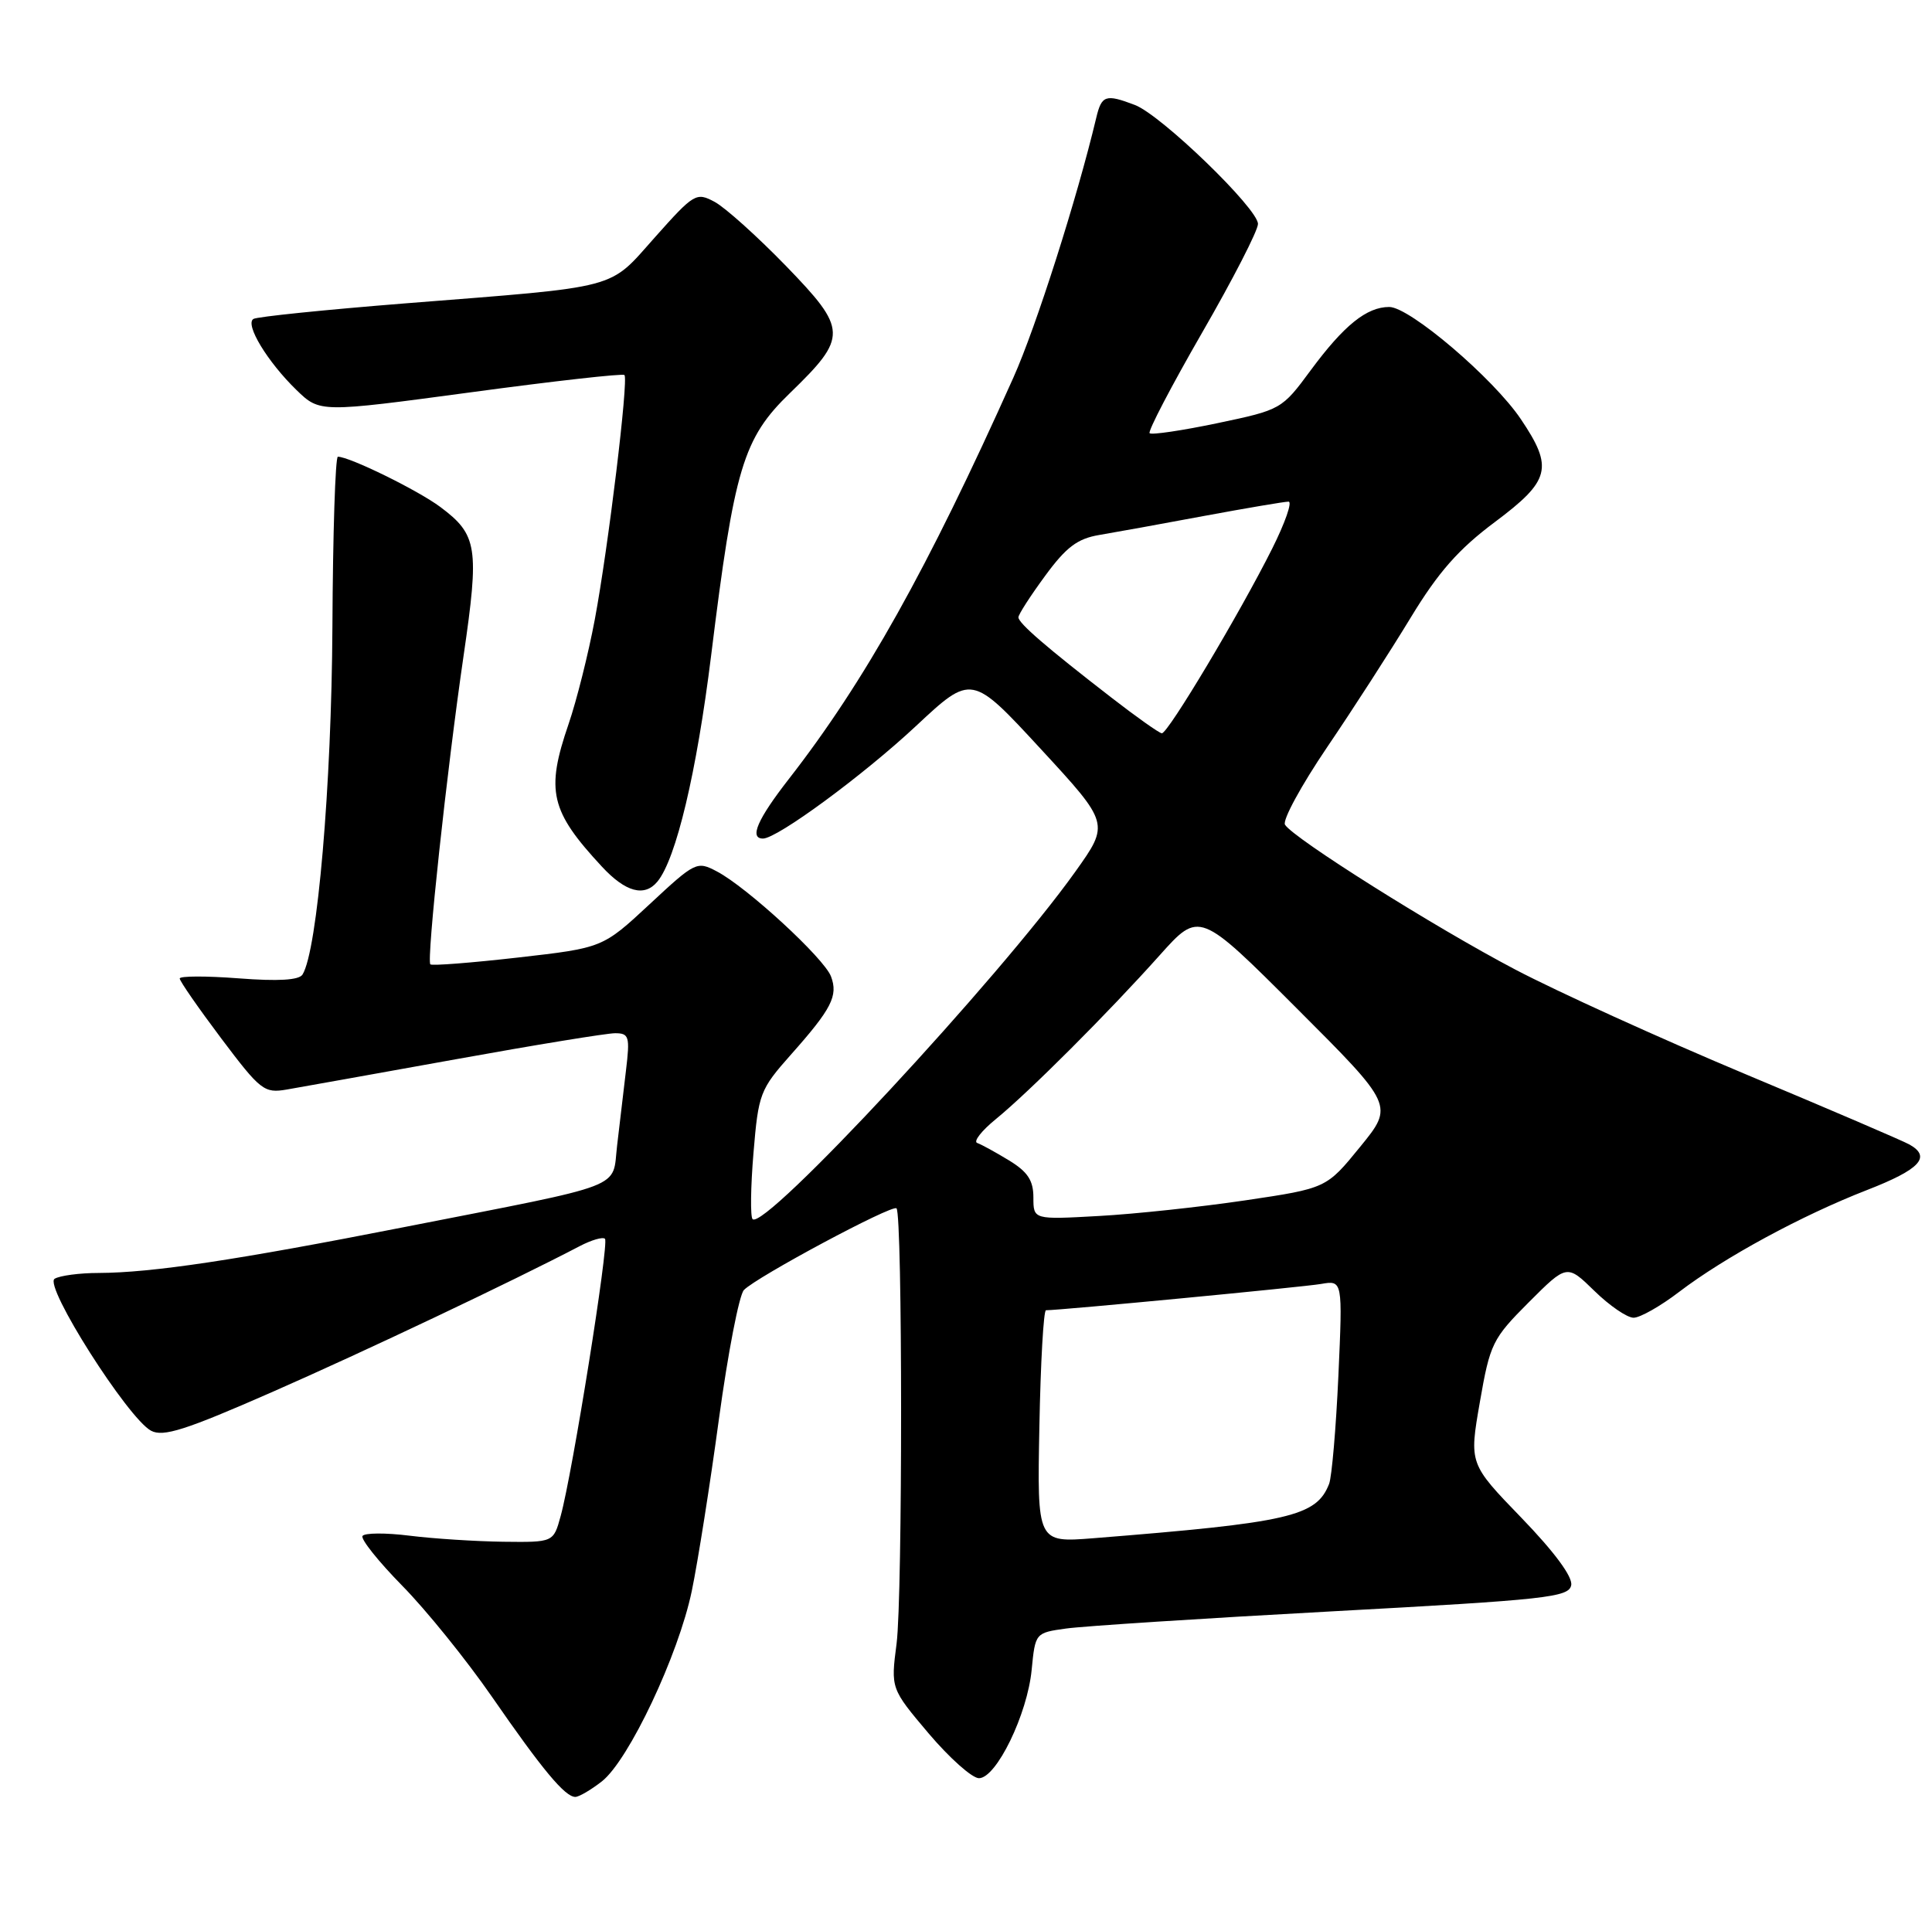 <?xml version="1.0" encoding="UTF-8" standalone="no"?>
<!DOCTYPE svg PUBLIC "-//W3C//DTD SVG 1.1//EN" "http://www.w3.org/Graphics/SVG/1.1/DTD/svg11.dtd" >
<svg xmlns="http://www.w3.org/2000/svg" xmlns:xlink="http://www.w3.org/1999/xlink" version="1.1" viewBox="0 0 258 256">
 <g >
 <path fill="currentColor"
d=" M 80.38 237.92 C 83.97 235.09 90.60 221.06 92.38 212.50 C 93.18 208.65 94.82 198.30 96.01 189.50 C 97.21 180.70 98.71 172.96 99.34 172.30 C 101.02 170.55 119.17 160.83 119.72 161.39 C 120.53 162.20 120.54 213.22 119.73 219.52 C 118.95 225.53 118.95 225.53 124.01 231.52 C 126.80 234.81 129.82 237.50 130.73 237.50 C 133.05 237.50 137.20 228.97 137.77 223.01 C 138.25 218.10 138.26 218.08 142.37 217.51 C 144.64 217.19 160.67 216.15 177.99 215.21 C 206.57 213.66 209.51 213.34 209.82 211.72 C 210.03 210.60 207.58 207.29 203.17 202.72 C 196.19 195.50 196.19 195.50 197.62 187.27 C 198.98 179.45 199.30 178.80 204.15 173.94 C 209.25 168.84 209.25 168.84 212.92 172.42 C 214.93 174.39 217.29 176.00 218.15 176.00 C 219.01 176.00 221.75 174.45 224.23 172.55 C 230.29 167.93 240.59 162.34 249.33 158.94 C 256.40 156.19 257.94 154.53 255.00 152.87 C 254.18 152.40 244.28 148.15 233.00 143.43 C 221.72 138.70 207.93 132.43 202.34 129.49 C 191.61 123.86 172.72 111.97 171.60 110.15 C 171.23 109.56 173.77 104.90 177.23 99.79 C 180.70 94.68 185.71 86.90 188.38 82.50 C 192.07 76.42 194.76 73.36 199.62 69.73 C 207.04 64.18 207.47 62.48 203.10 55.99 C 199.44 50.54 188.25 41.00 185.52 41.00 C 182.51 41.00 179.48 43.44 175.05 49.43 C 171.18 54.68 171.09 54.73 162.57 56.52 C 157.85 57.51 153.78 58.11 153.52 57.86 C 153.27 57.60 156.42 51.57 160.52 44.45 C 164.63 37.33 167.99 30.79 167.99 29.91 C 168.00 27.87 155.06 15.35 151.55 14.02 C 147.64 12.53 147.11 12.71 146.39 15.75 C 143.84 26.46 138.35 43.70 135.32 50.45 C 123.86 76.04 115.45 91.06 105.33 104.06 C 101.15 109.43 100.03 112.00 101.89 112.00 C 103.79 112.00 115.28 103.55 122.33 96.96 C 129.75 90.03 129.75 90.03 138.97 100.02 C 148.18 110.00 148.18 110.00 143.58 116.45 C 133.41 130.70 102.09 164.42 100.50 162.83 C 100.19 162.52 100.24 158.54 100.62 153.99 C 101.28 146.06 101.49 145.52 105.61 140.87 C 111.06 134.74 111.95 133.00 110.97 130.41 C 110.05 127.98 99.76 118.51 95.75 116.40 C 93.07 114.98 92.86 115.08 86.74 120.78 C 80.48 126.60 80.48 126.60 69.17 127.89 C 62.94 128.60 57.68 129.01 57.47 128.80 C 56.94 128.27 59.66 102.98 61.91 87.56 C 64.02 73.11 63.76 71.42 58.81 67.72 C 55.83 65.49 46.68 61.00 45.12 61.00 C 44.78 61.00 44.45 71.24 44.39 83.75 C 44.28 104.89 42.39 126.95 40.40 130.16 C 39.94 130.91 37.17 131.08 31.86 130.67 C 27.54 130.34 24.00 130.35 24.00 130.69 C 24.00 131.04 26.50 134.64 29.55 138.70 C 34.79 145.66 35.28 146.04 38.30 145.52 C 40.06 145.22 50.18 143.40 60.80 141.49 C 71.41 139.57 81.02 138.00 82.14 138.00 C 84.01 138.00 84.14 138.44 83.59 143.00 C 83.27 145.75 82.73 150.24 82.41 152.99 C 81.71 158.90 84.10 157.98 54.00 163.89 C 31.47 168.32 20.30 169.99 13.18 170.02 C 10.60 170.02 7.96 170.38 7.29 170.80 C 5.83 171.73 17.07 189.43 20.17 191.09 C 21.79 191.96 24.78 191.00 36.33 185.93 C 48.68 180.51 68.46 171.12 77.39 166.45 C 78.97 165.62 80.51 165.17 80.79 165.46 C 81.36 166.03 76.44 196.82 74.87 202.49 C 73.91 206.00 73.91 206.00 67.20 205.92 C 63.52 205.87 57.89 205.51 54.69 205.11 C 51.50 204.71 48.67 204.73 48.41 205.15 C 48.15 205.57 50.54 208.56 53.72 211.80 C 56.90 215.03 62.27 221.68 65.67 226.59 C 72.43 236.37 75.45 240.00 76.83 240.00 C 77.32 240.00 78.92 239.06 80.38 237.92 Z  M 87.79 117.75 C 90.29 114.72 93.03 103.17 94.96 87.59 C 98.06 62.46 99.23 58.56 105.49 52.50 C 113.23 44.99 113.20 44.03 104.94 35.50 C 101.11 31.56 96.83 27.71 95.43 26.96 C 92.98 25.65 92.69 25.82 87.47 31.68 C 81.17 38.75 83.19 38.22 54.10 40.52 C 43.44 41.37 34.32 42.30 33.84 42.60 C 32.68 43.32 35.72 48.33 39.59 52.09 C 42.71 55.11 42.71 55.11 62.86 52.40 C 73.94 50.90 83.18 49.86 83.39 50.09 C 83.95 50.70 81.23 73.13 79.43 82.74 C 78.57 87.33 76.99 93.61 75.93 96.70 C 72.86 105.64 73.48 108.32 80.38 115.75 C 83.54 119.16 86.06 119.84 87.79 117.75 Z  M 138.80 190.52 C 138.96 181.98 139.36 175.00 139.68 175.00 C 141.61 175.00 174.02 171.90 176.40 171.49 C 179.30 170.99 179.30 170.99 178.73 183.74 C 178.41 190.76 177.85 197.26 177.49 198.19 C 175.79 202.54 172.23 203.36 146.00 205.45 C 138.50 206.04 138.50 206.04 138.80 190.52 Z  M 138.00 159.94 C 138.00 157.66 137.24 156.51 134.75 154.99 C 132.96 153.90 131.05 152.85 130.50 152.66 C 129.95 152.47 131.07 151.03 133.00 149.46 C 137.42 145.85 147.99 135.28 154.87 127.58 C 160.16 121.67 160.16 121.67 173.15 134.66 C 186.14 147.65 186.14 147.65 181.63 153.18 C 177.13 158.71 177.13 158.71 166.31 160.32 C 160.37 161.20 151.56 162.15 146.75 162.41 C 138.00 162.90 138.00 162.90 138.00 159.94 Z  M 148.44 93.19 C 139.75 86.47 136.00 83.23 136.00 82.45 C 136.00 82.07 137.60 79.59 139.56 76.92 C 142.38 73.07 143.88 71.94 146.81 71.45 C 148.84 71.11 155.14 69.97 160.80 68.91 C 166.47 67.86 171.54 67.00 172.07 67.00 C 172.60 67.00 171.62 69.81 169.90 73.25 C 165.60 81.85 155.95 98.01 155.15 97.94 C 154.79 97.91 151.77 95.77 148.44 93.19 Z "/>
</g>
</svg>